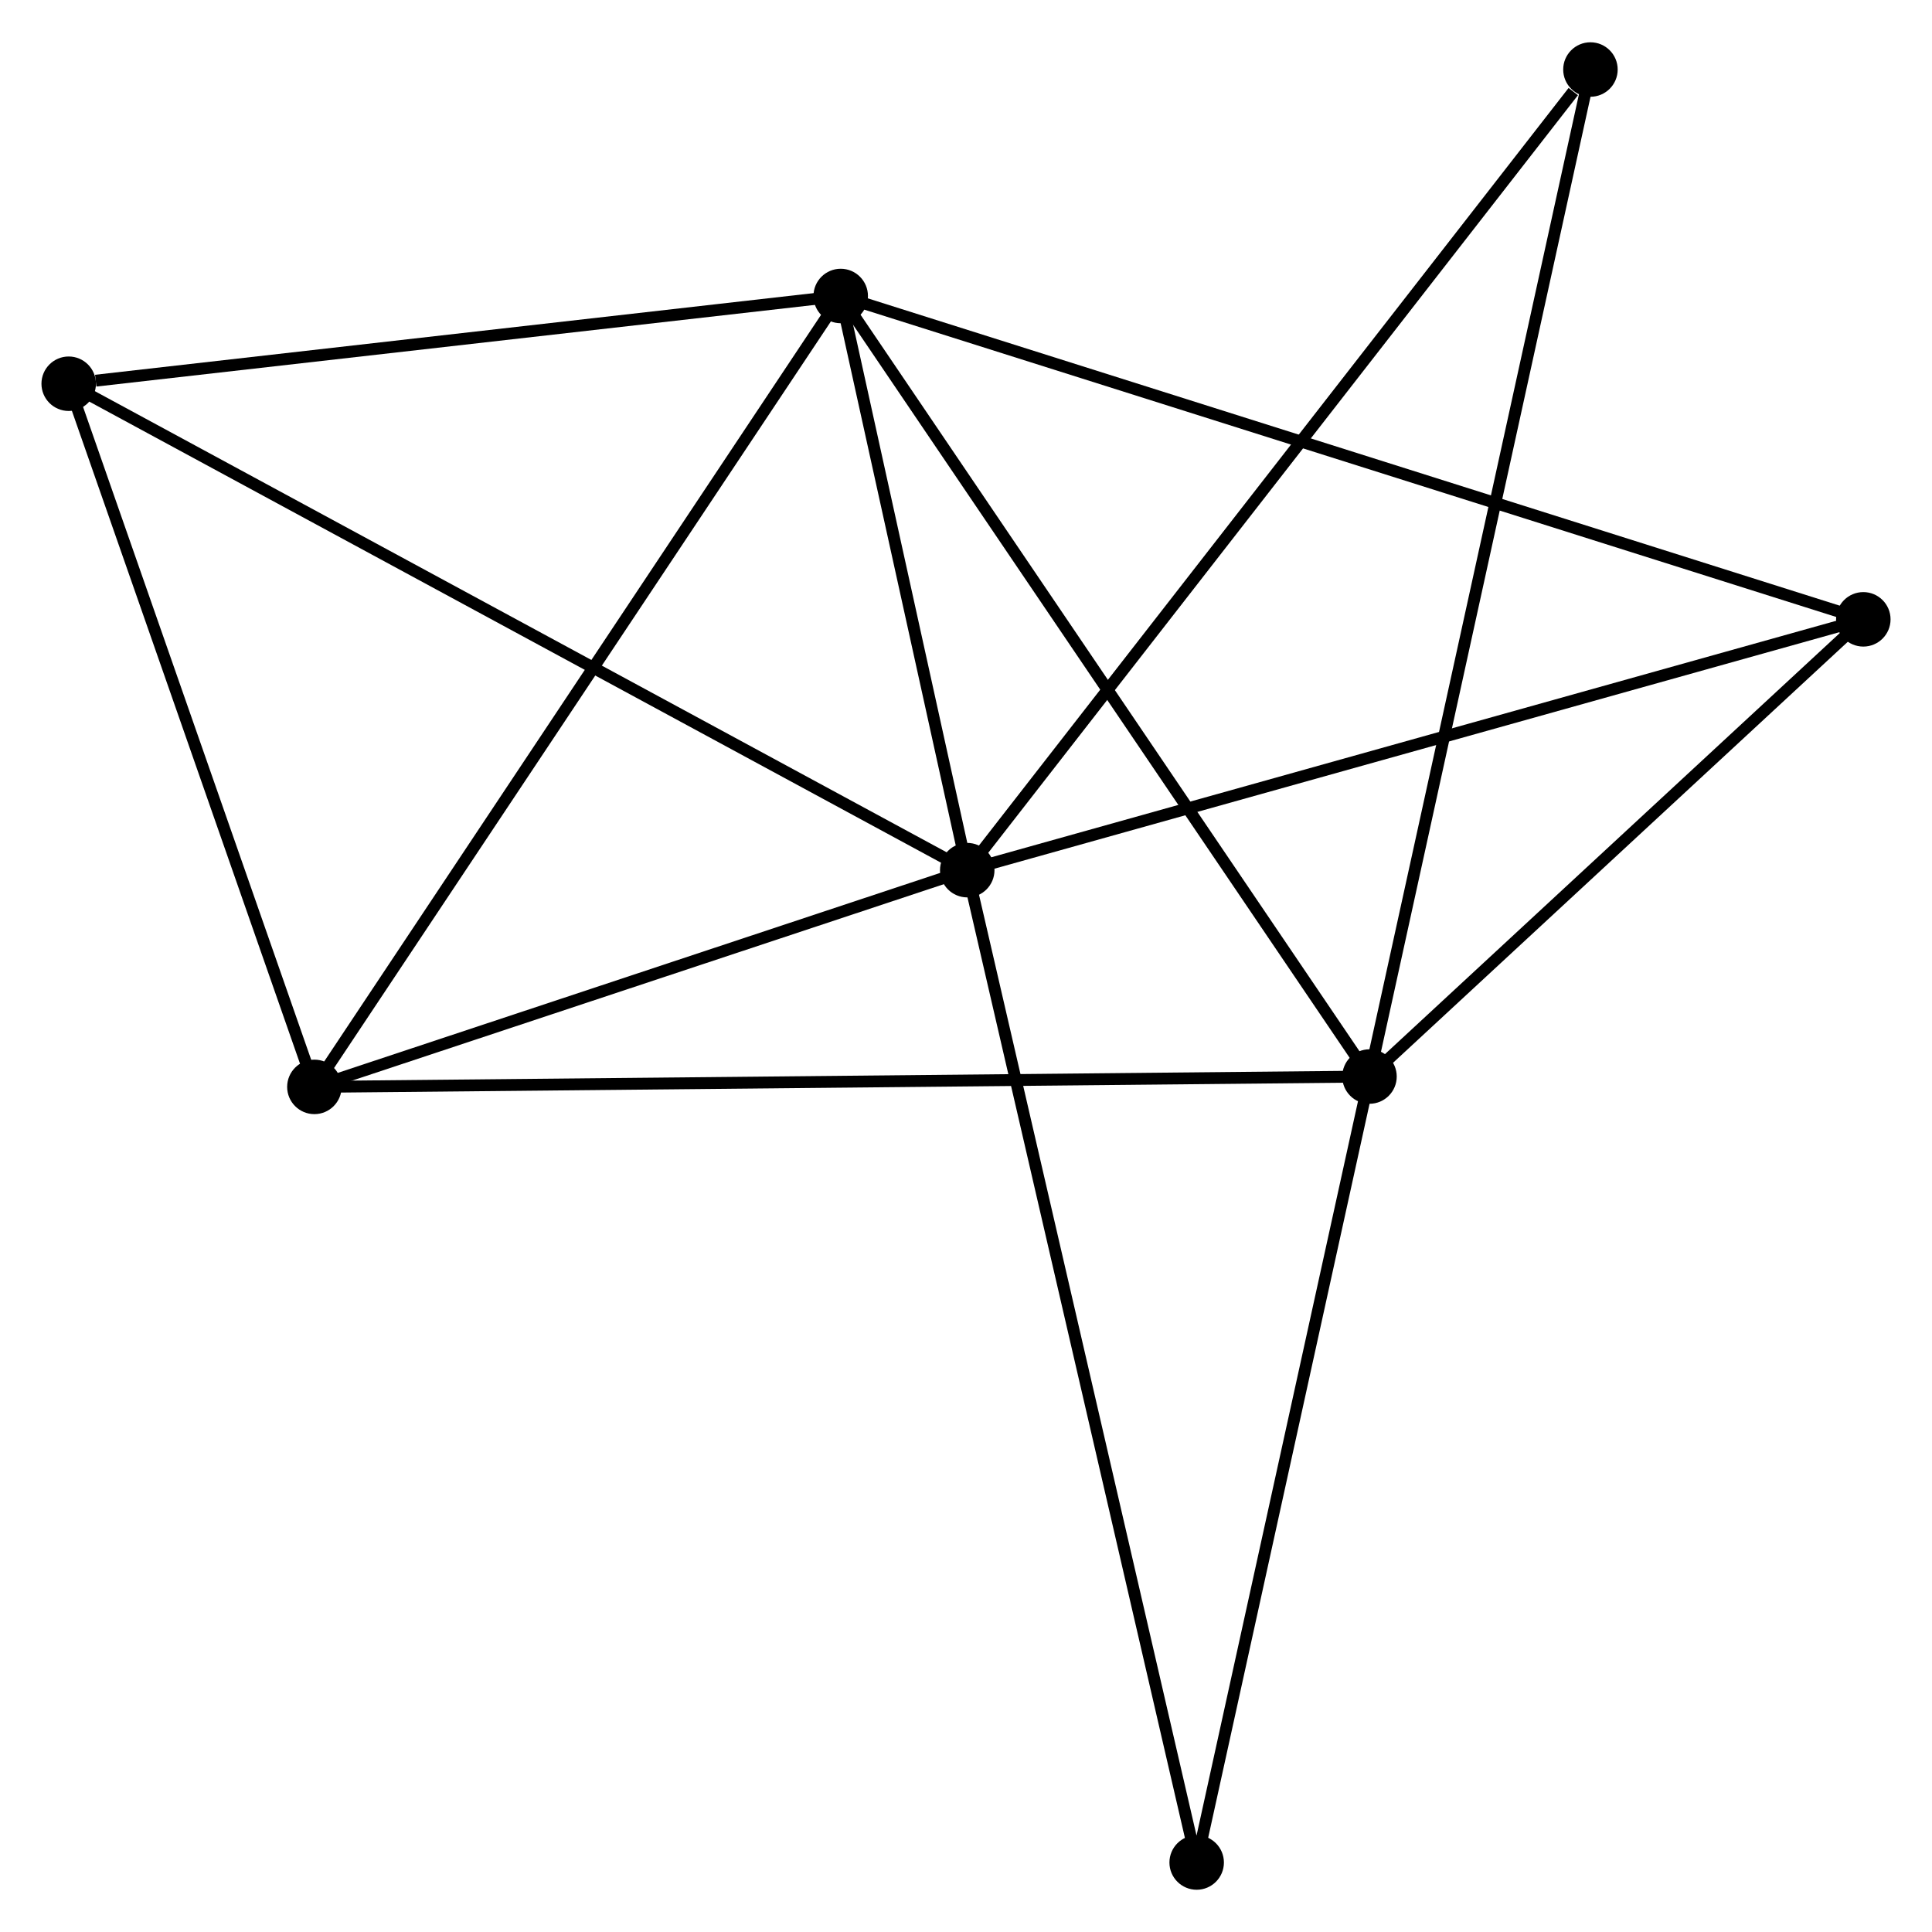 <?xml version="1.0" encoding="UTF-8" standalone="no"?>
<!DOCTYPE svg PUBLIC "-//W3C//DTD SVG 1.1//EN"
 "http://www.w3.org/Graphics/SVG/1.1/DTD/svg11.dtd">
<!-- Generated by graphviz version 2.36.0 (20140111.2315)
 -->
<!-- Title: %3 Pages: 1 -->
<svg width="163pt" height="163pt"
 viewBox="0.00 0.00 163.12 162.98" xmlns="http://www.w3.org/2000/svg" xmlns:xlink="http://www.w3.org/1999/xlink">
<g id="graph0" class="graph" transform="scale(1 1) rotate(0) translate(4 158.983)">
<title>%3</title>
<!-- 0 -->
<g id="node1" class="node"><title>0</title>
<ellipse fill="black" stroke="black" cx="77.665" cy="-85.585" rx="1.8" ry="1.8"/>
</g>
<!-- 2 -->
<g id="node2" class="node"><title>2</title>
<ellipse fill="black" stroke="black" cx="66.982" cy="-134.062" rx="1.8" ry="1.8"/>
</g>
<!-- 0&#45;&#45;2 -->
<g id="edge1" class="edge"><title>0&#45;&#45;2</title>
<path fill="none" stroke="black" d="M77.206,-87.668C75.448,-95.642 69.161,-124.174 67.427,-132.041"/>
</g>
<!-- 3 -->
<g id="node3" class="node"><title>3</title>
<ellipse fill="black" stroke="black" cx="22.544" cy="-67.286" rx="1.8" ry="1.8"/>
</g>
<!-- 0&#45;&#45;3 -->
<g id="edge2" class="edge"><title>0&#45;&#45;3</title>
<path fill="none" stroke="black" d="M75.831,-84.976C67.462,-82.198 32.941,-70.738 24.441,-67.916"/>
</g>
<!-- 4 -->
<g id="node4" class="node"><title>4</title>
<ellipse fill="black" stroke="black" cx="1.8" cy="-126.654" rx="1.8" ry="1.8"/>
</g>
<!-- 0&#45;&#45;4 -->
<g id="edge3" class="edge"><title>0&#45;&#45;4</title>
<path fill="none" stroke="black" d="M76.08,-86.442C66.292,-91.741 14.134,-119.977 3.64,-125.658"/>
</g>
<!-- 5 -->
<g id="node5" class="node"><title>5</title>
<ellipse fill="black" stroke="black" cx="153.321" cy="-106.762" rx="1.8" ry="1.8"/>
</g>
<!-- 0&#45;&#45;5 -->
<g id="edge4" class="edge"><title>0&#45;&#45;5</title>
<path fill="none" stroke="black" d="M79.535,-86.108C90.002,-89.038 141.221,-103.375 151.516,-106.257"/>
</g>
<!-- 6 -->
<g id="node6" class="node"><title>6</title>
<ellipse fill="black" stroke="black" cx="130.282" cy="-153.183" rx="1.8" ry="1.8"/>
</g>
<!-- 0&#45;&#45;6 -->
<g id="edge5" class="edge"><title>0&#45;&#45;6</title>
<path fill="none" stroke="black" d="M78.965,-87.255C86.182,-96.527 121.249,-141.578 128.833,-151.322"/>
</g>
<!-- 7 -->
<g id="node7" class="node"><title>7</title>
<ellipse fill="black" stroke="black" cx="97.036" cy="-1.8" rx="1.8" ry="1.8"/>
</g>
<!-- 0&#45;&#45;7 -->
<g id="edge6" class="edge"><title>0&#45;&#45;7</title>
<path fill="none" stroke="black" d="M78.144,-83.513C80.824,-71.922 93.938,-15.201 96.574,-3.799"/>
</g>
<!-- 2&#45;&#45;3 -->
<g id="edge12" class="edge"><title>2&#45;&#45;3</title>
<path fill="none" stroke="black" d="M65.883,-132.411C59.789,-123.253 30.173,-78.75 23.767,-69.124"/>
</g>
<!-- 2&#45;&#45;4 -->
<g id="edge13" class="edge"><title>2&#45;&#45;4</title>
<path fill="none" stroke="black" d="M65.102,-133.848C55.75,-132.786 14.298,-128.074 4.082,-126.913"/>
</g>
<!-- 2&#45;&#45;5 -->
<g id="edge14" class="edge"><title>2&#45;&#45;5</title>
<path fill="none" stroke="black" d="M68.785,-133.492C80.022,-129.939 140.32,-110.873 151.528,-107.329"/>
</g>
<!-- 3&#45;&#45;4 -->
<g id="edge15" class="edge"><title>3&#45;&#45;4</title>
<path fill="none" stroke="black" d="M21.946,-68.999C18.97,-77.516 5.778,-115.27 2.526,-124.576"/>
</g>
<!-- 1 -->
<g id="node8" class="node"><title>1</title>
<ellipse fill="black" stroke="black" cx="111.627" cy="-68.16" rx="1.8" ry="1.8"/>
</g>
<!-- 1&#45;&#45;2 -->
<g id="edge7" class="edge"><title>1&#45;&#45;2</title>
<path fill="none" stroke="black" d="M110.523,-69.789C104.4,-78.828 74.646,-122.748 68.211,-132.248"/>
</g>
<!-- 1&#45;&#45;3 -->
<g id="edge8" class="edge"><title>1&#45;&#45;3</title>
<path fill="none" stroke="black" d="M109.766,-68.142C98.173,-68.028 35.958,-67.418 24.394,-67.304"/>
</g>
<!-- 1&#45;&#45;5 -->
<g id="edge9" class="edge"><title>1&#45;&#45;5</title>
<path fill="none" stroke="black" d="M113.014,-69.445C119.344,-75.305 145.457,-99.481 151.886,-105.433"/>
</g>
<!-- 1&#45;&#45;6 -->
<g id="edge10" class="edge"><title>1&#45;&#45;6</title>
<path fill="none" stroke="black" d="M112.016,-69.936C114.444,-81.001 127.473,-140.381 129.894,-151.417"/>
</g>
<!-- 1&#45;&#45;7 -->
<g id="edge11" class="edge"><title>1&#45;&#45;7</title>
<path fill="none" stroke="black" d="M111.206,-66.246C109.075,-56.555 99.5,-13.007 97.431,-3.596"/>
</g>
</g>
</svg>
